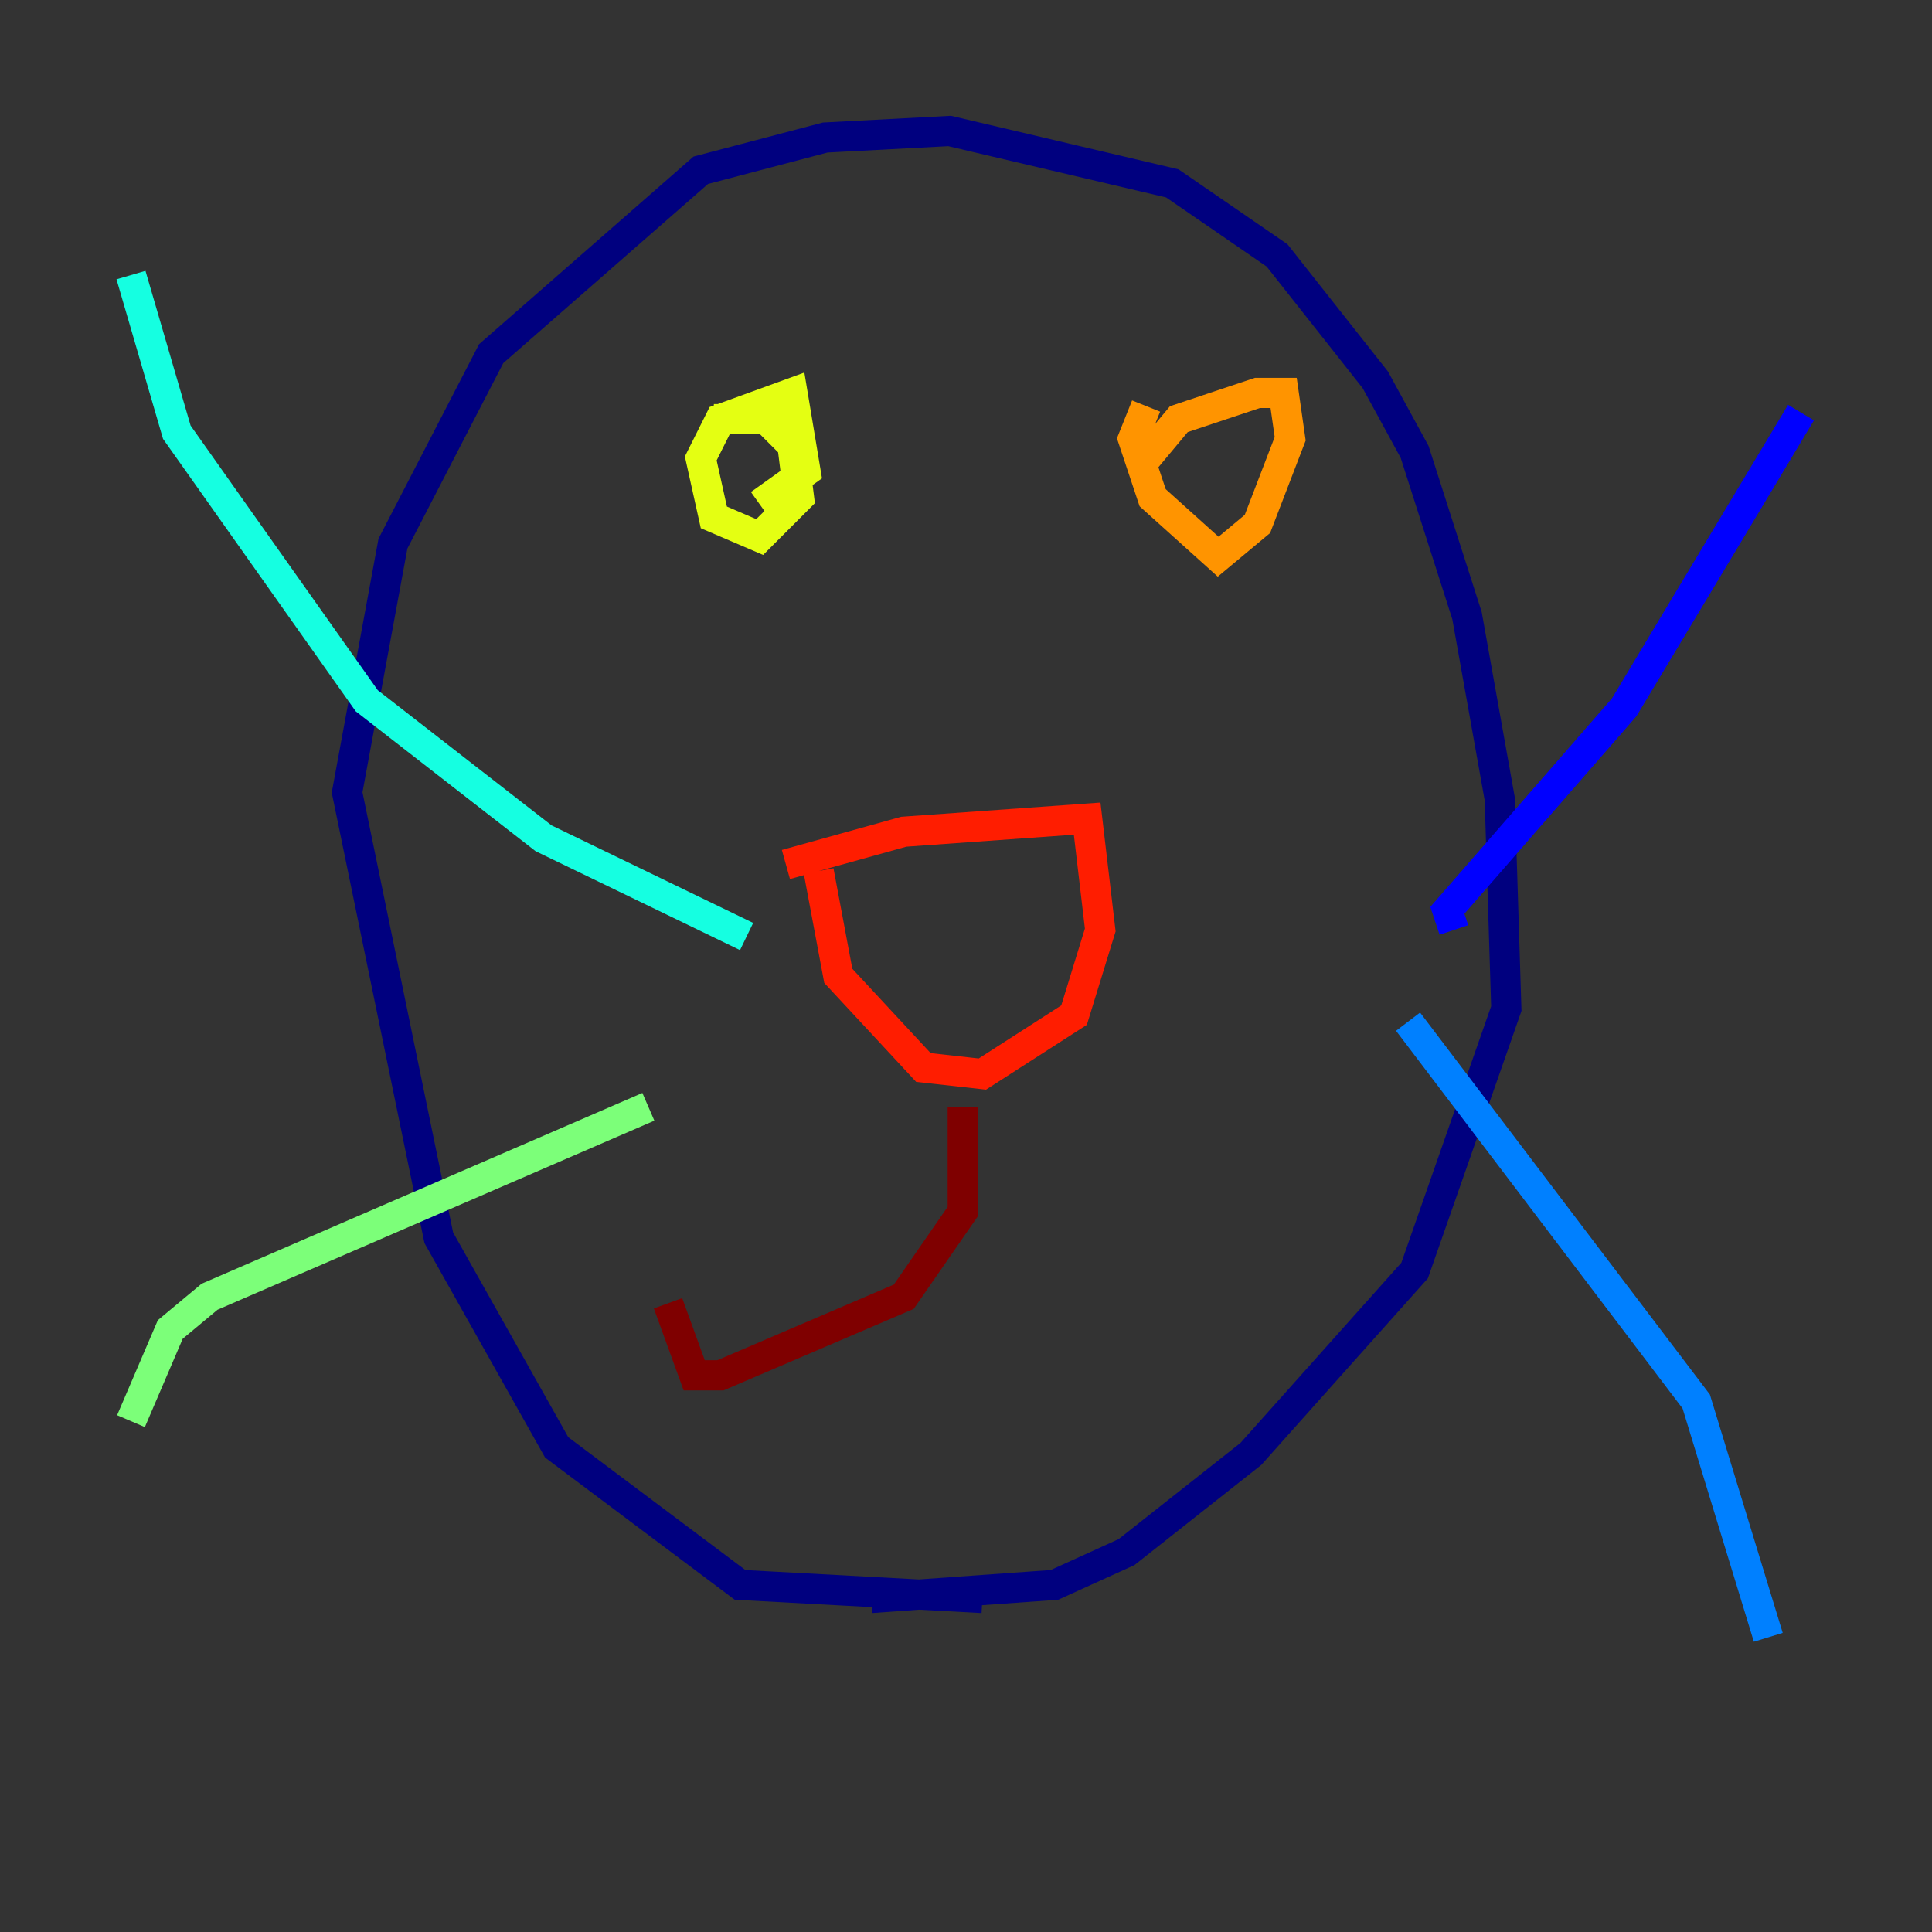 <?xml version="1.0" encoding="utf-8" ?>
<svg baseProfile="tiny" height="128" version="1.2" viewBox="0,0,128,128" width="128" xmlns="http://www.w3.org/2000/svg" xmlns:ev="http://www.w3.org/2001/xml-events" xmlns:xlink="http://www.w3.org/1999/xlink"><rect x="0" y="0" width="128" height="128" fill="#333333" stroke="none"/><defs /><polyline fill="none" points="65.085,105.871 49.031,105.003 36.881,95.891 29.071,82.007 22.997,52.502 26.034,36.014 32.542,23.43 46.427,11.281 54.671,9.112 62.915,8.678 77.668,12.149 84.61,16.922 91.119,25.166 93.722,29.939 97.193,40.786 99.363,52.936 99.797,66.82 93.722,84.176 82.875,96.325 74.63,102.834 69.858,105.003 57.709,105.871" stroke="#00007f" stroke-width="2" /><polyline fill="none" points="96.325,61.614 95.891,60.312 107.607,46.861 119.322,27.336" stroke="#0000ff" stroke-width="2" /><polyline fill="none" points="93.288,67.688 112.38,92.854 117.153,108.475" stroke="#0080ff" stroke-width="2" /><polyline fill="none" points="49.464,62.047 36.014,55.539 24.298,46.427 11.715,28.637 8.678,18.224" stroke="#15ffe1" stroke-width="2" /><polyline fill="none" points="42.956,73.329 13.885,85.912 11.281,88.081 8.678,94.156" stroke="#7cff79" stroke-width="2" /><polyline fill="none" points="47.295,27.77 50.766,27.77 52.502,29.505 52.936,32.976 50.332,35.58 47.295,34.278 46.427,30.373 47.729,27.77 52.502,26.034 53.37,31.241 50.332,33.41" stroke="#e4ff12" stroke-width="2" /><polyline fill="none" points="75.932,30.373 78.102,27.77 83.308,26.034 85.044,26.034 85.478,29.071 83.308,34.712 80.705,36.881 76.366,32.976 75.064,29.071 75.932,26.902" stroke="#ff9400" stroke-width="2" /><polyline fill="none" points="52.068,57.275 59.878,55.105 72.027,54.237 72.895,61.614 71.159,67.254 65.085,71.159 61.18,70.725 55.539,64.651 54.237,57.709" stroke="#ff1d00" stroke-width="2" /><polyline fill="none" points="63.783,73.329 63.783,80.271 59.878,85.912 47.729,91.119 45.993,91.119 44.258,86.346" stroke="#7f0000" stroke-width="2" /></svg>